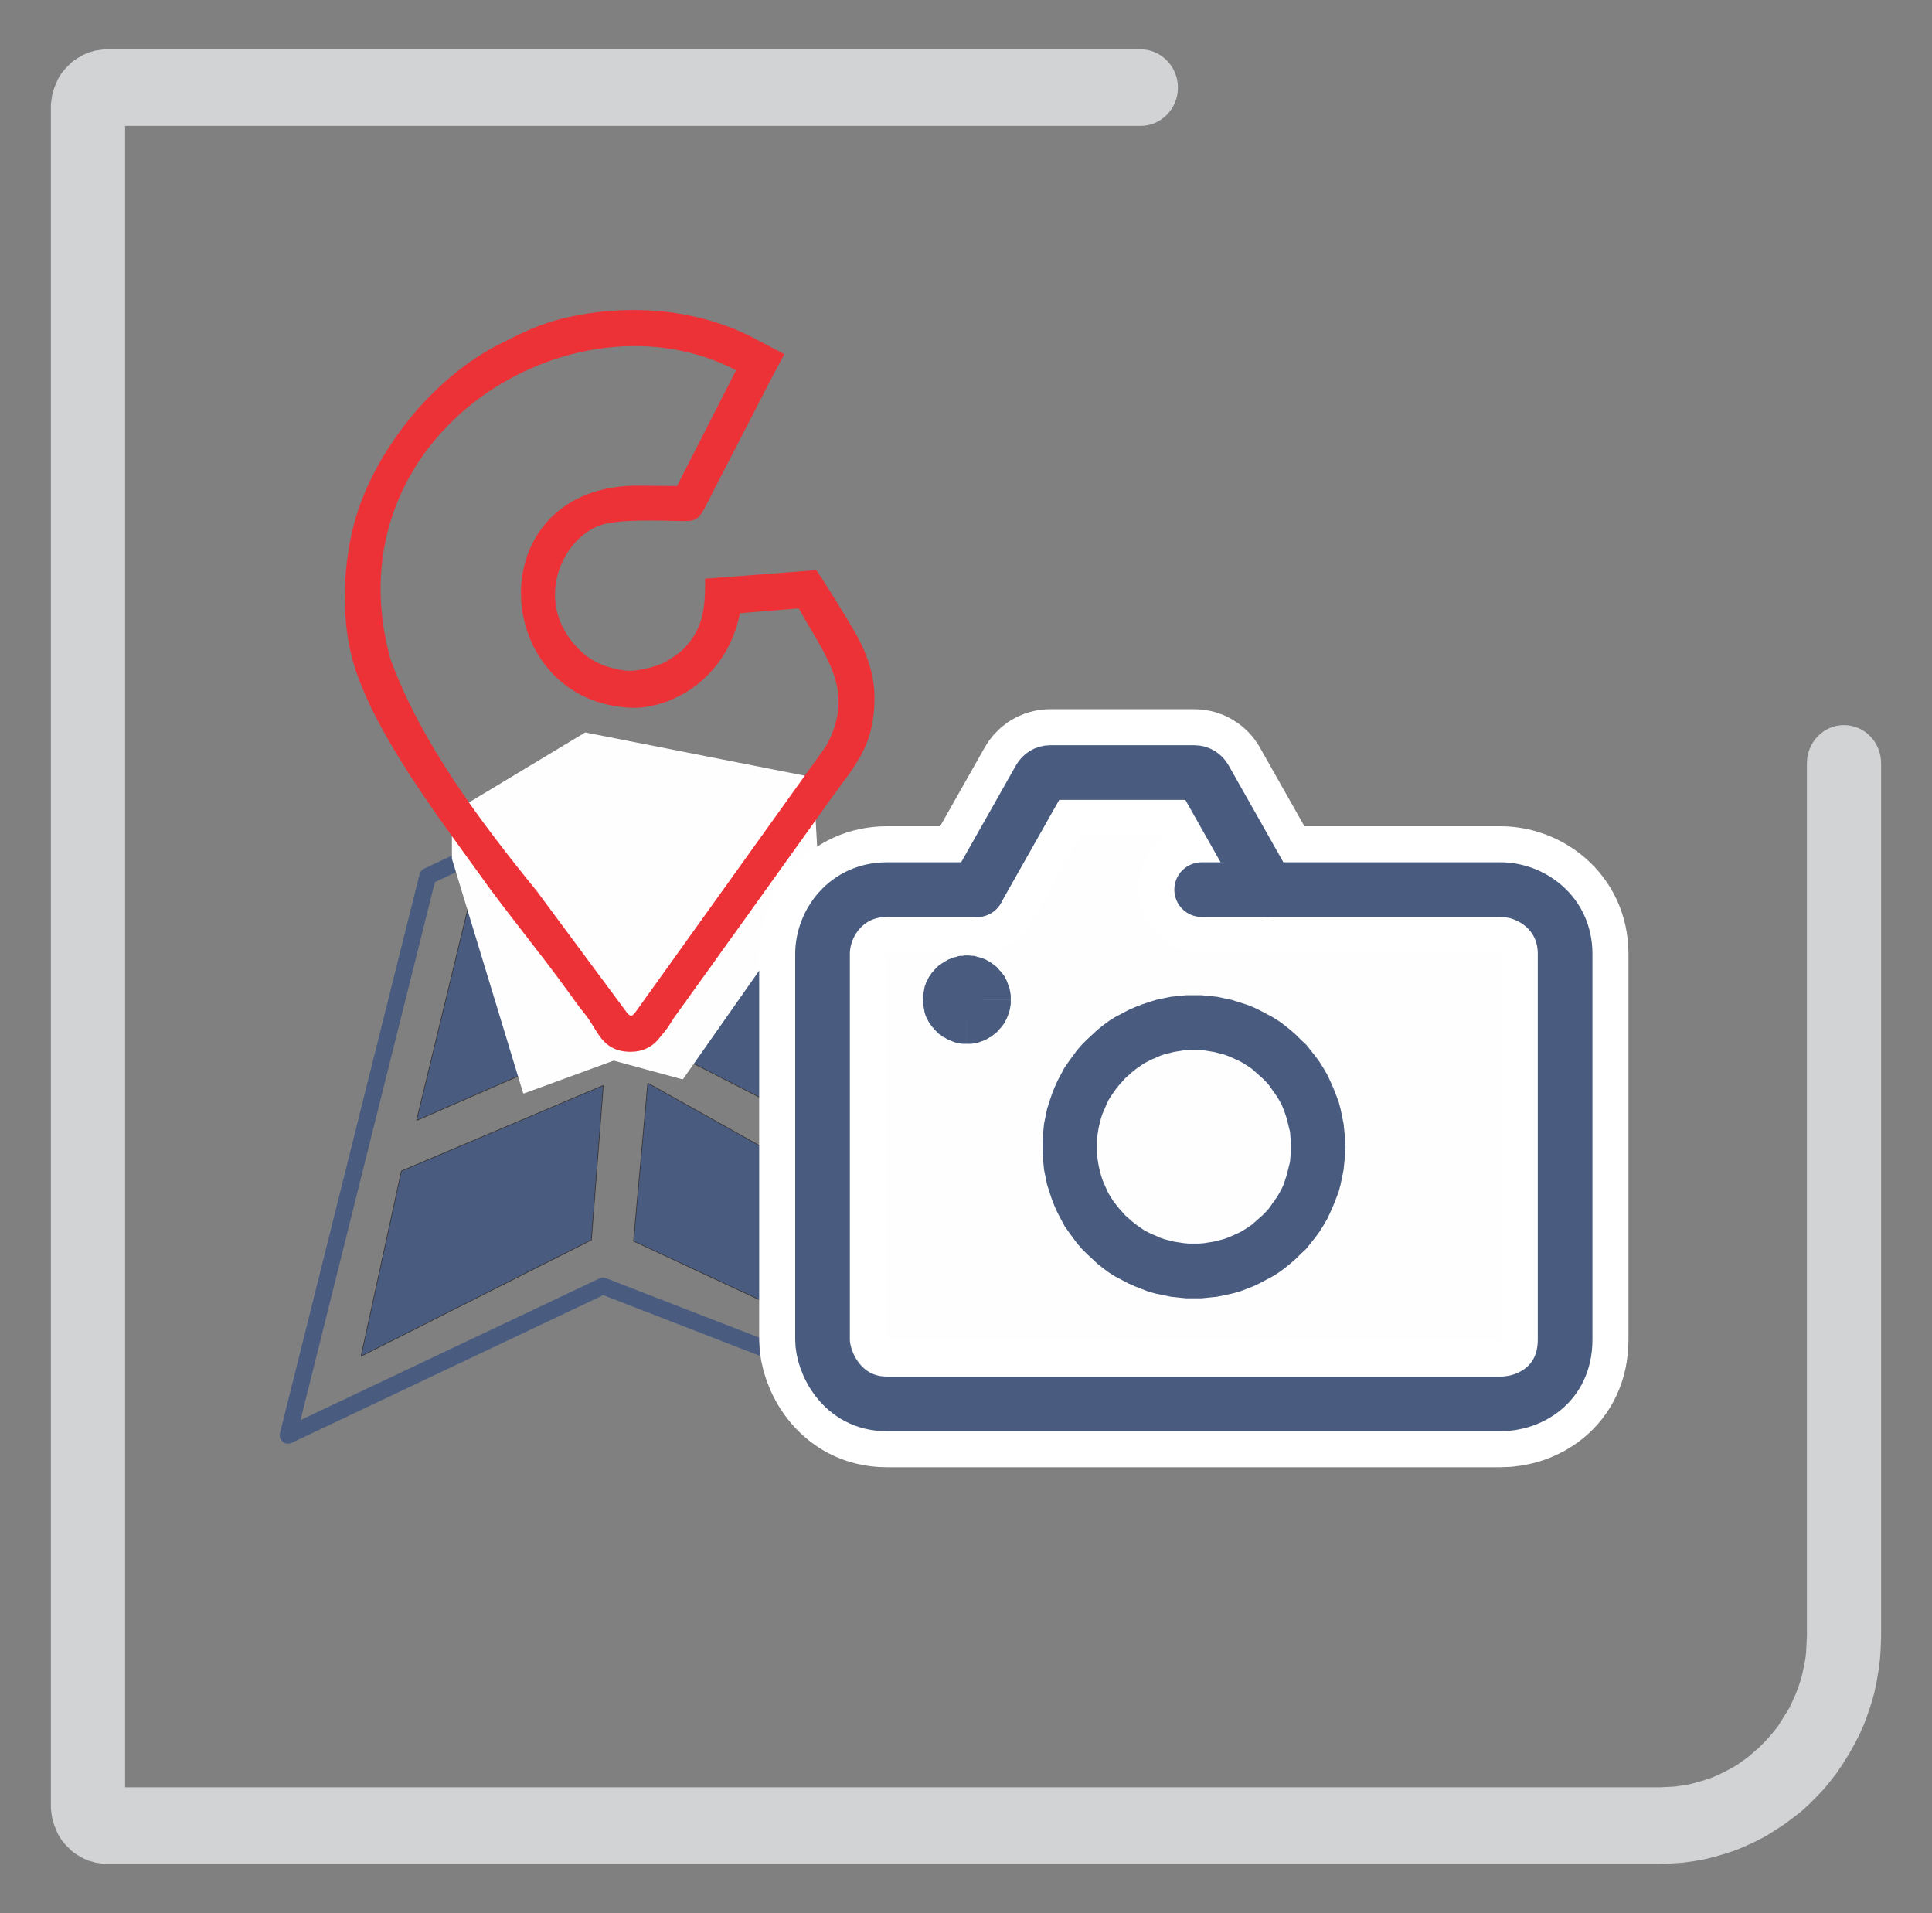 <?xml version="1.0" encoding="UTF-8"?>
<!DOCTYPE svg PUBLIC "-//W3C//DTD SVG 1.1//EN" "http://www.w3.org/Graphics/SVG/1.1/DTD/svg11.dtd">
<!-- Creator: CorelDRAW X8 -->
<svg xmlns="http://www.w3.org/2000/svg" xml:space="preserve" width="50.5mm" height="50mm" version="1.1" style="shape-rendering:geometricPrecision; text-rendering:geometricPrecision; image-rendering:optimizeQuality; fill-rule:evenodd; clip-rule:evenodd"
viewBox="0 0 5050 5000"
 xmlns:xlink="http://www.w3.org/1999/xlink">
 <rect x="0" y="0" width="5050" height="5000" fill="#808080" stroke="none"/>
 <defs>
  <style type="text/css">
   <![CDATA[
    .str16 {stroke:#ED3237;stroke-width:7.62}
    .str0 {stroke:#495C80;stroke-width:43.85;stroke-linecap:round;stroke-linejoin:round}
    .str10 {stroke:#373435;stroke-width:21.05;stroke-linecap:round;stroke-linejoin:round}
    .str6 {stroke:#373435;stroke-width:3.51;stroke-linecap:round;stroke-linejoin:round}
    .str8 {stroke:#373435;stroke-width:3.51;stroke-linecap:round;stroke-linejoin:round}
    .str7 {stroke:#373435;stroke-width:3.51;stroke-linecap:round;stroke-linejoin:round}
    .str5 {stroke:#FEFEFE;stroke-width:3.51;stroke-linecap:round;stroke-linejoin:round}
    .str3 {stroke:#373435;stroke-width:3.51;stroke-linecap:round;stroke-linejoin:round}
    .str2 {stroke:#373435;stroke-width:3.51;stroke-linecap:round;stroke-linejoin:round}
    .str1 {stroke:#373435;stroke-width:3.51;stroke-linecap:round;stroke-linejoin:round}
    .str9 {stroke:#373435;stroke-width:3.51;stroke-linecap:round;stroke-linejoin:round}
    .str4 {stroke:#373435;stroke-width:3.51;stroke-linecap:round;stroke-linejoin:round}
    .str11 {stroke:#FEFEFE;stroke-width:3.51;stroke-linecap:round;stroke-linejoin:round}
    .str13 {stroke:white;stroke-width:331.22;stroke-linecap:round;stroke-linejoin:round}
    .str12 {stroke:white;stroke-width:331.22;stroke-linecap:round;stroke-linejoin:round}
    .str15 {stroke:#495C80;stroke-width:142.87;stroke-linecap:round;stroke-linejoin:round}
    .str14 {stroke:#495C80;stroke-width:142.87;stroke-linecap:round;stroke-linejoin:round}
    .fil1 {fill:none}
    .fil3 {fill:#FEFEFE}
    .fil4 {fill:#373435}
    .fil6 {fill:#ED3237}
    .fil2 {fill:#495C80}
    .fil0 {fill:#D2D3D5;fill-rule:nonzero}
    .fil5 {fill:#495C80;fill-rule:nonzero}
   ]]>
  </style>
 </defs>
 <g id="Capa_x0020_1">
  <g>
   <path class="fil0" d="M4723 1995c0,-55 43,-100 97,-100 54,0 97,45 97,100l-194 0zm0 2281l0 -2281 194 0 0 2281 0 0 -194 0zm-383 595l0 -200 0 0 20 -1 19 -1 19 -3 19 -3 18 -5 18 -5 18 -6 17 -7 17 -8 17 -9 16 -9 16 -11 15 -11 14 -12 14 -12 13 -13 13 -14 12 -14 12 -15 10 -16 10 -16 10 -16 8 -17 8 -18 7 -18 6 -18 5 -18 4 -19 4 -20 2 -19 1 -20 1 -21 194 0 -1 31 -2 30 -4 30 -5 29 -6 29 -8 28 -9 27 -10 27 -12 27 -13 25 -14 25 -15 24 -16 24 -17 22 -18 22 -19 20 -20 20 -21 19 -22 17 -23 17 -23 15 -24 15 -25 13 -26 12 -26 11 -27 9 -27 8 -28 7 -28 5 -29 4 -29 2 -30 1 0 0zm-4060 -200l4060 0 0 200 -4060 0 0 0 0 -200zm-147 48l194 0 0 0 0 -2 0 -3 -1 -2 0 -2 0 -3 -1 -2 -1 -3 -1 -2 -1 -2 -1 -2 -1 -2 -1 -2 -1 -2 -2 -2 -1 -1 -2 -2 -1 -2 -2 -1 -2 -2 -1 -1 -2 -1 -2 -1 -2 -1 -2 -1 -3 -1 -2 -1 -2 -1 -3 0 -2 -1 -2 0 -3 0 -2 0 0 200 -8 0 -7 -1 -7 -1 -8 -1 -7 -2 -7 -2 -7 -2 -6 -3 -7 -3 -6 -4 -6 -3 -6 -4 -6 -4 -6 -5 -5 -5 -5 -5 -5 -5 -4 -5 -5 -6 -4 -6 -4 -6 -3 -6 -3 -7 -3 -7 -3 -7 -2 -7 -2 -7 -2 -7 -1 -8 -1 -7 -1 -8 0 -8 0 0zm194 -4438l0 4438 -194 0 0 -4438 0 0 194 0zm-47 -152l0 200 0 0 2 0 3 0 2 0 2 -1 3 0 2 -1 2 -1 3 -1 2 -1 2 -1 2 -1 2 -1 1 -1 2 -2 2 -1 1 -2 2 -2 1 -1 2 -2 1 -2 1 -2 1 -2 1 -2 1 -2 1 -2 1 -3 1 -2 0 -3 0 -2 1 -2 0 -3 0 -2 -194 0 0 -8 1 -8 1 -7 1 -8 2 -7 2 -7 2 -7 3 -7 3 -7 3 -7 3 -6 4 -6 4 -6 5 -6 4 -5 5 -5 5 -5 5 -5 6 -5 6 -4 6 -4 6 -3 6 -4 7 -3 6 -3 7 -2 7 -2 7 -2 8 -1 7 -1 7 -1 8 0 0 0zm2702 200l-2702 0 0 -200 2702 0 0 200zm0 -200c53,0 97,45 97,100 0,55 -44,100 -97,100l0 -200z"/>
  </g>
  <g>
   <polygon class="fil1 str0" points="753,3751 1576,3361 2198,3602 2820,3317 3643,3751 3303,2290 2820,2074 2164,2290 1576,2074 1118,2290 "/>
  </g>
  <g>
   <polygon class="fil1 str1" points="1224,2374 1576,2213 1598,2705 1090,2927 "/>
   <polygon id="1" class="fil2" points="1224,2374 1576,2213 1598,2705 1090,2927 "/>
  </g>
  <g>
   <polygon class="fil1 str2" points="1050,3061 945,3543 1545,3240 1576,2838 "/>
   <polygon id="1" class="fil2" points="1050,3061 945,3543 1545,3240 1576,2838 "/>
  </g>
  <g>
   <polygon class="fil1 str3" points="1694,2832 1657,3243 2142,3469 2146,3085 "/>
   <polygon id="1" class="fil2" points="1694,2832 1657,3243 2142,3469 2146,3085 "/>
  </g>
  <g>
   <polygon class="fil1 str4" points="2169,2456 2156,2954 1681,2711 1691,2237 "/>
   <polygon id="1" class="fil2" points="2169,2456 2156,2954 1681,2711 1691,2237 "/>
  </g>
  <g>
   <polygon class="fil1 str5" points="1183,2244 1369,2856 1604,2770 1784,2819 2112,2352 2138,2280 2124,2033 1530,1916 1183,2125 "/>
   <polygon id="1" class="fil3" points="1183,2244 1369,2856 1604,2770 1784,2819 2112,2352 2138,2280 2124,2033 1530,1916 1183,2125 "/>
  </g>
  <g>
   <polygon class="fil1 str6" points="2820,2059 3223,2207 3448,3114 2854,2910 "/>
   <polygon id="1" class="fil4" points="2820,2059 3223,2207 3448,3114 2854,2910 "/>
  </g>
  <g>
   <polygon class="fil1 str7" points="2873,3040 2866,3092 3484,3414 3450,3248 "/>
   <polygon id="1" class="fil4" points="2873,3040 2866,3092 3484,3414 3450,3248 "/>
  </g>
  <g>
   <polygon class="fil1 str8" points="2268,2978 2277,3340 2752,3097 2752,3001 "/>
   <polygon id="1" class="fil4" points="2268,2978 2277,3340 2752,3097 2752,3001 "/>
  </g>
  <g>
   <polygon class="fil1 str8" points="2268,2978 2277,3340 2752,3097 2752,3001 "/>
   <polygon id="1" class="fil4" points="2268,2978 2277,3340 2752,3097 2752,3001 "/>
  </g>
  <g>
   <polygon class="fil1 str9" points="2764,2868 2743,2054 2268,2297 2280,2845 "/>
   <polygon id="1" class="fil4" points="2764,2868 2743,2054 2268,2297 2280,2845 "/>
  </g>
  <g>
   <path class="fil1 str10" d="M2761 1975c-130,373 199,510 873,469"/>
  </g>
  <g>
   <polygon class="fil1 str11" points="2718,2035 2554,2325 2284,2328 2160,2438 2150,3501 2223,3639 2536,3669 3862,3669 4039,3625 4061,3371 4087,2454 3960,2329 3297,2296 3193,2112 2998,2019 "/>
   <polygon id="1" class="fil3" points="2718,2035 2554,2325 2284,2328 2160,2438 2150,3501 2223,3639 2536,3669 3862,3669 4039,3625 4061,3371 4087,2454 3960,2329 3297,2296 3193,2112 2998,2019 "/>
  </g>
  <g>
   <path class="fil1 str12" d="M3313 2325l-164 -290c-5,-9 -15,-16 -27,-16l-189 0 -188 0c-12,0 -22,7 -27,16l-164 290"/>
  </g>
  <g>
   <path class="fil1 str13" d="M2554 2325l-236 0c-106,0 -168,88 -168,168l0 1008c0,60 51,168 168,168l1605 0c73,0 168,-49 168,-168l0 -1008c0,-109 -91,-168 -168,-168l-782 0"/>
  </g>
  <g>
   <path class="fil5" d="M2725 2997l0 0 0 -20 2 -20 2 -20 4 -20 4 -19 6 -19 6 -18 7 -18 8 -18 9 -17 9 -17 11 -16 11 -15 11 -15 13 -15 13 -13 14 -13 14 -13 15 -12 15 -11 16 -10 17 -9 17 -9 18 -8 18 -7 18 -6 19 -6 19 -4 20 -4 19 -2 20 -2 21 0 0 143 -14 0 -12 1 -13 2 -13 2 -12 3 -12 3 -12 4 -11 5 -12 5 -10 5 -11 6 -10 7 -10 7 -10 8 -9 8 -9 8 -8 9 -8 9 -8 10 -7 10 -7 10 -6 10 -5 11 -5 12 -5 11 -4 12 -3 12 -3 12 -2 12 -2 13 -1 13 0 13 0 0 -142 0zm396 396l0 0 -21 0 -20 -2 -19 -2 -20 -4 -19 -4 -19 -5 -18 -7 -18 -7 -18 -8 -17 -9 -17 -9 -16 -10 -15 -11 -15 -12 -14 -13 -14 -13 -13 -13 -13 -15 -11 -15 -11 -15 -11 -16 -9 -17 -9 -17 -8 -18 -7 -18 -6 -18 -6 -19 -4 -19 -4 -20 -2 -20 -2 -20 0 -20 142 0 0 13 1 13 2 13 2 12 3 12 3 12 4 12 5 12 5 11 5 11 6 10 7 11 7 9 8 10 8 9 8 9 9 8 9 8 10 8 10 7 10 7 11 6 10 5 12 5 11 5 12 4 12 3 12 3 13 2 13 2 12 1 14 0 0 0 0 143zm396 -396l0 0 -1 20 -2 20 -2 20 -4 20 -4 19 -5 19 -7 18 -7 18 -8 18 -8 17 -10 17 -10 16 -11 15 -12 15 -12 15 -14 13 -13 13 -15 13 -15 12 -15 11 -16 10 -17 9 -17 9 -17 8 -18 7 -19 7 -19 5 -19 4 -19 4 -20 2 -20 2 -20 0 0 -143 13 0 13 -1 12 -2 13 -2 12 -3 12 -3 12 -4 12 -5 11 -5 11 -5 10 -6 11 -7 10 -7 9 -8 9 -8 9 -8 9 -9 8 -9 7 -10 7 -10 7 -10 6 -10 6 -11 5 -11 4 -12 4 -12 3 -12 3 -12 3 -12 1 -13 1 -13 0 -13 0 0 143 0zm-396 -396l0 0 20 0 20 2 20 2 19 4 19 4 19 6 19 6 18 7 17 8 17 9 17 9 16 10 15 11 15 12 15 13 13 13 14 13 12 15 12 15 11 15 10 16 10 17 8 17 8 18 7 18 7 18 5 19 4 19 4 20 2 20 2 20 1 20 -143 0 0 -13 -1 -13 -1 -13 -3 -12 -3 -12 -3 -12 -4 -12 -4 -11 -5 -12 -6 -11 -6 -10 -7 -10 -7 -10 -7 -10 -8 -9 -9 -9 -9 -8 -9 -8 -9 -8 -10 -7 -11 -7 -10 -6 -11 -5 -11 -5 -12 -5 -12 -4 -12 -3 -12 -3 -13 -2 -12 -2 -13 -1 -13 0 0 0 0 -143z"/>
  </g>
  <g>
   <path class="fil5" d="M2412 2613l0 0 0 -6 1 -6 1 -6 1 -6 1 -5 1 -6 2 -5 2 -6 3 -5 2 -5 3 -5 3 -4 3 -5 4 -4 3 -4 4 -4 4 -4 4 -4 5 -3 4 -3 5 -3 5 -3 5 -3 5 -2 5 -2 5 -2 6 -1 5 -2 6 -1 6 0 5 -1 6 0 0 143 2 0 1 0 1 0 2 -1 1 0 1 0 2 -1 1 0 1 -1 1 0 1 -1 1 -1 1 0 1 -1 1 -1 1 -1 1 -1 1 -1 1 -1 1 -1 0 -1 1 -1 1 -1 0 -2 1 -1 0 -1 0 -2 1 -1 0 -1 0 -2 0 -1 0 -1 0 0 -142 0zm115 115l0 0 -6 0 -5 0 -6 -1 -6 -1 -5 -1 -6 -2 -5 -2 -5 -2 -5 -2 -5 -3 -5 -3 -5 -2 -4 -4 -5 -3 -4 -4 -4 -4 -4 -4 -3 -4 -4 -4 -3 -5 -3 -4 -3 -5 -2 -5 -3 -5 -2 -5 -2 -6 -1 -6 -1 -5 -1 -6 -1 -6 -1 -5 0 -6 142 0 0 -2 0 -1 0 -2 0 -1 -1 -1 0 -2 0 -1 -1 -1 0 -1 -1 -2 -1 -1 0 -1 -1 -1 -1 -1 -1 -1 -1 -1 -1 -1 -1 -1 -1 0 -1 -1 -1 -1 -1 0 -1 -1 -1 -1 -1 0 -2 -1 -1 0 -1 0 -2 0 -1 -1 -1 0 -2 0 0 0 0 143zm115 -115l0 0 0 6 0 5 -1 6 -1 6 -1 5 -2 6 -2 6 -2 5 -2 5 -3 5 -2 5 -3 4 -4 5 -3 4 -4 4 -3 4 -4 4 -5 4 -4 3 -4 4 -5 2 -5 3 -5 3 -5 2 -5 2 -6 2 -5 2 -6 1 -5 1 -6 1 -6 0 -6 0 0 -143 -1 0 -1 0 -2 1 -1 0 -1 0 -2 0 -1 1 -1 0 -1 1 -1 1 -2 0 -1 1 -1 1 -1 0 -1 1 -1 1 0 1 -1 1 -1 1 -1 1 -1 1 0 1 -1 2 0 1 -1 1 0 1 -1 2 0 1 0 1 0 2 -1 1 0 2 0 0 142 0zm-115 -116l0 0 6 0 6 1 6 0 5 1 6 2 5 1 6 2 5 2 5 2 5 3 5 3 5 3 4 3 4 3 5 4 4 4 3 4 4 4 3 4 4 5 3 4 2 5 3 5 2 5 2 6 2 5 2 6 1 5 1 6 1 6 0 6 0 6 -142 0 0 1 1 1 0 2 0 1 0 1 1 2 0 1 1 1 0 2 1 1 0 1 1 1 1 1 1 1 1 1 0 1 1 1 1 1 1 1 1 0 1 1 2 1 1 0 1 1 1 0 1 1 2 0 1 0 1 1 2 0 1 0 1 0 0 0 0 -143z"/>
   <path id="1" class="fil2" d="M2527 2568c-24,0 -44,20 -44,45 0,24 20,44 44,44 25,0 44,-20 44,-44 0,-25 -19,-45 -44,-45z"/>
  </g>
  <g>
   <path class="fil1 str14" d="M3313 2325l-164 -290c-5,-9 -15,-16 -27,-16l-189 0 -188 0c-12,0 -22,7 -27,16l-164 290"/>
  </g>
  <g>
   <path class="fil1 str15" d="M2554 2325l-236 0c-106,0 -168,88 -168,168l0 1008c0,60 51,168 168,168l1605 0c73,0 168,-49 168,-168l0 -1008c0,-109 -91,-168 -168,-168l-782 0"/>
  </g>
  <path class="fil6 str16" d="M1649 2745c29,0 52,-12 67,-29 7,-8 15,-19 22,-27 7,-9 12,-18 19,-29l79 -110c28,-38 51,-72 79,-110l240 -335c66,-97 127,-145 127,-282 0,-72 -30,-135 -57,-180 -20,-34 -73,-120 -93,-149l-285 22c0,68 -3,128 -58,183 -12,12 -41,32 -58,39 -21,9 -56,18 -82,19 -24,1 -62,-10 -79,-17 -26,-12 -40,-21 -60,-41 -123,-123 -46,-294 58,-330 50,-17 154,-12 218,-11 39,0 39,-4 76,-78l130 -252c17,-34 35,-67 53,-101l-84 -44c-149,-75 -331,-87 -497,-45 -61,16 -103,38 -153,63 -90,44 -175,119 -236,194 -61,76 -119,171 -147,279 -30,118 -33,262 5,375 58,175 211,378 323,533 70,99 157,203 229,303 17,23 29,41 47,63 34,41 42,97 117,97zm280 -1779l-157 308 -116 -1c-405,11 -368,561 -3,573 94,2 243,-68 278,-247l159 -13c70,127 153,218 73,365l-500 698c-10,12 -15,12 -25,3l-238 -321c-144,-177 -301,-384 -383,-607 -164,-594 485,-985 912,-758z"/>
 </g>
</svg>
